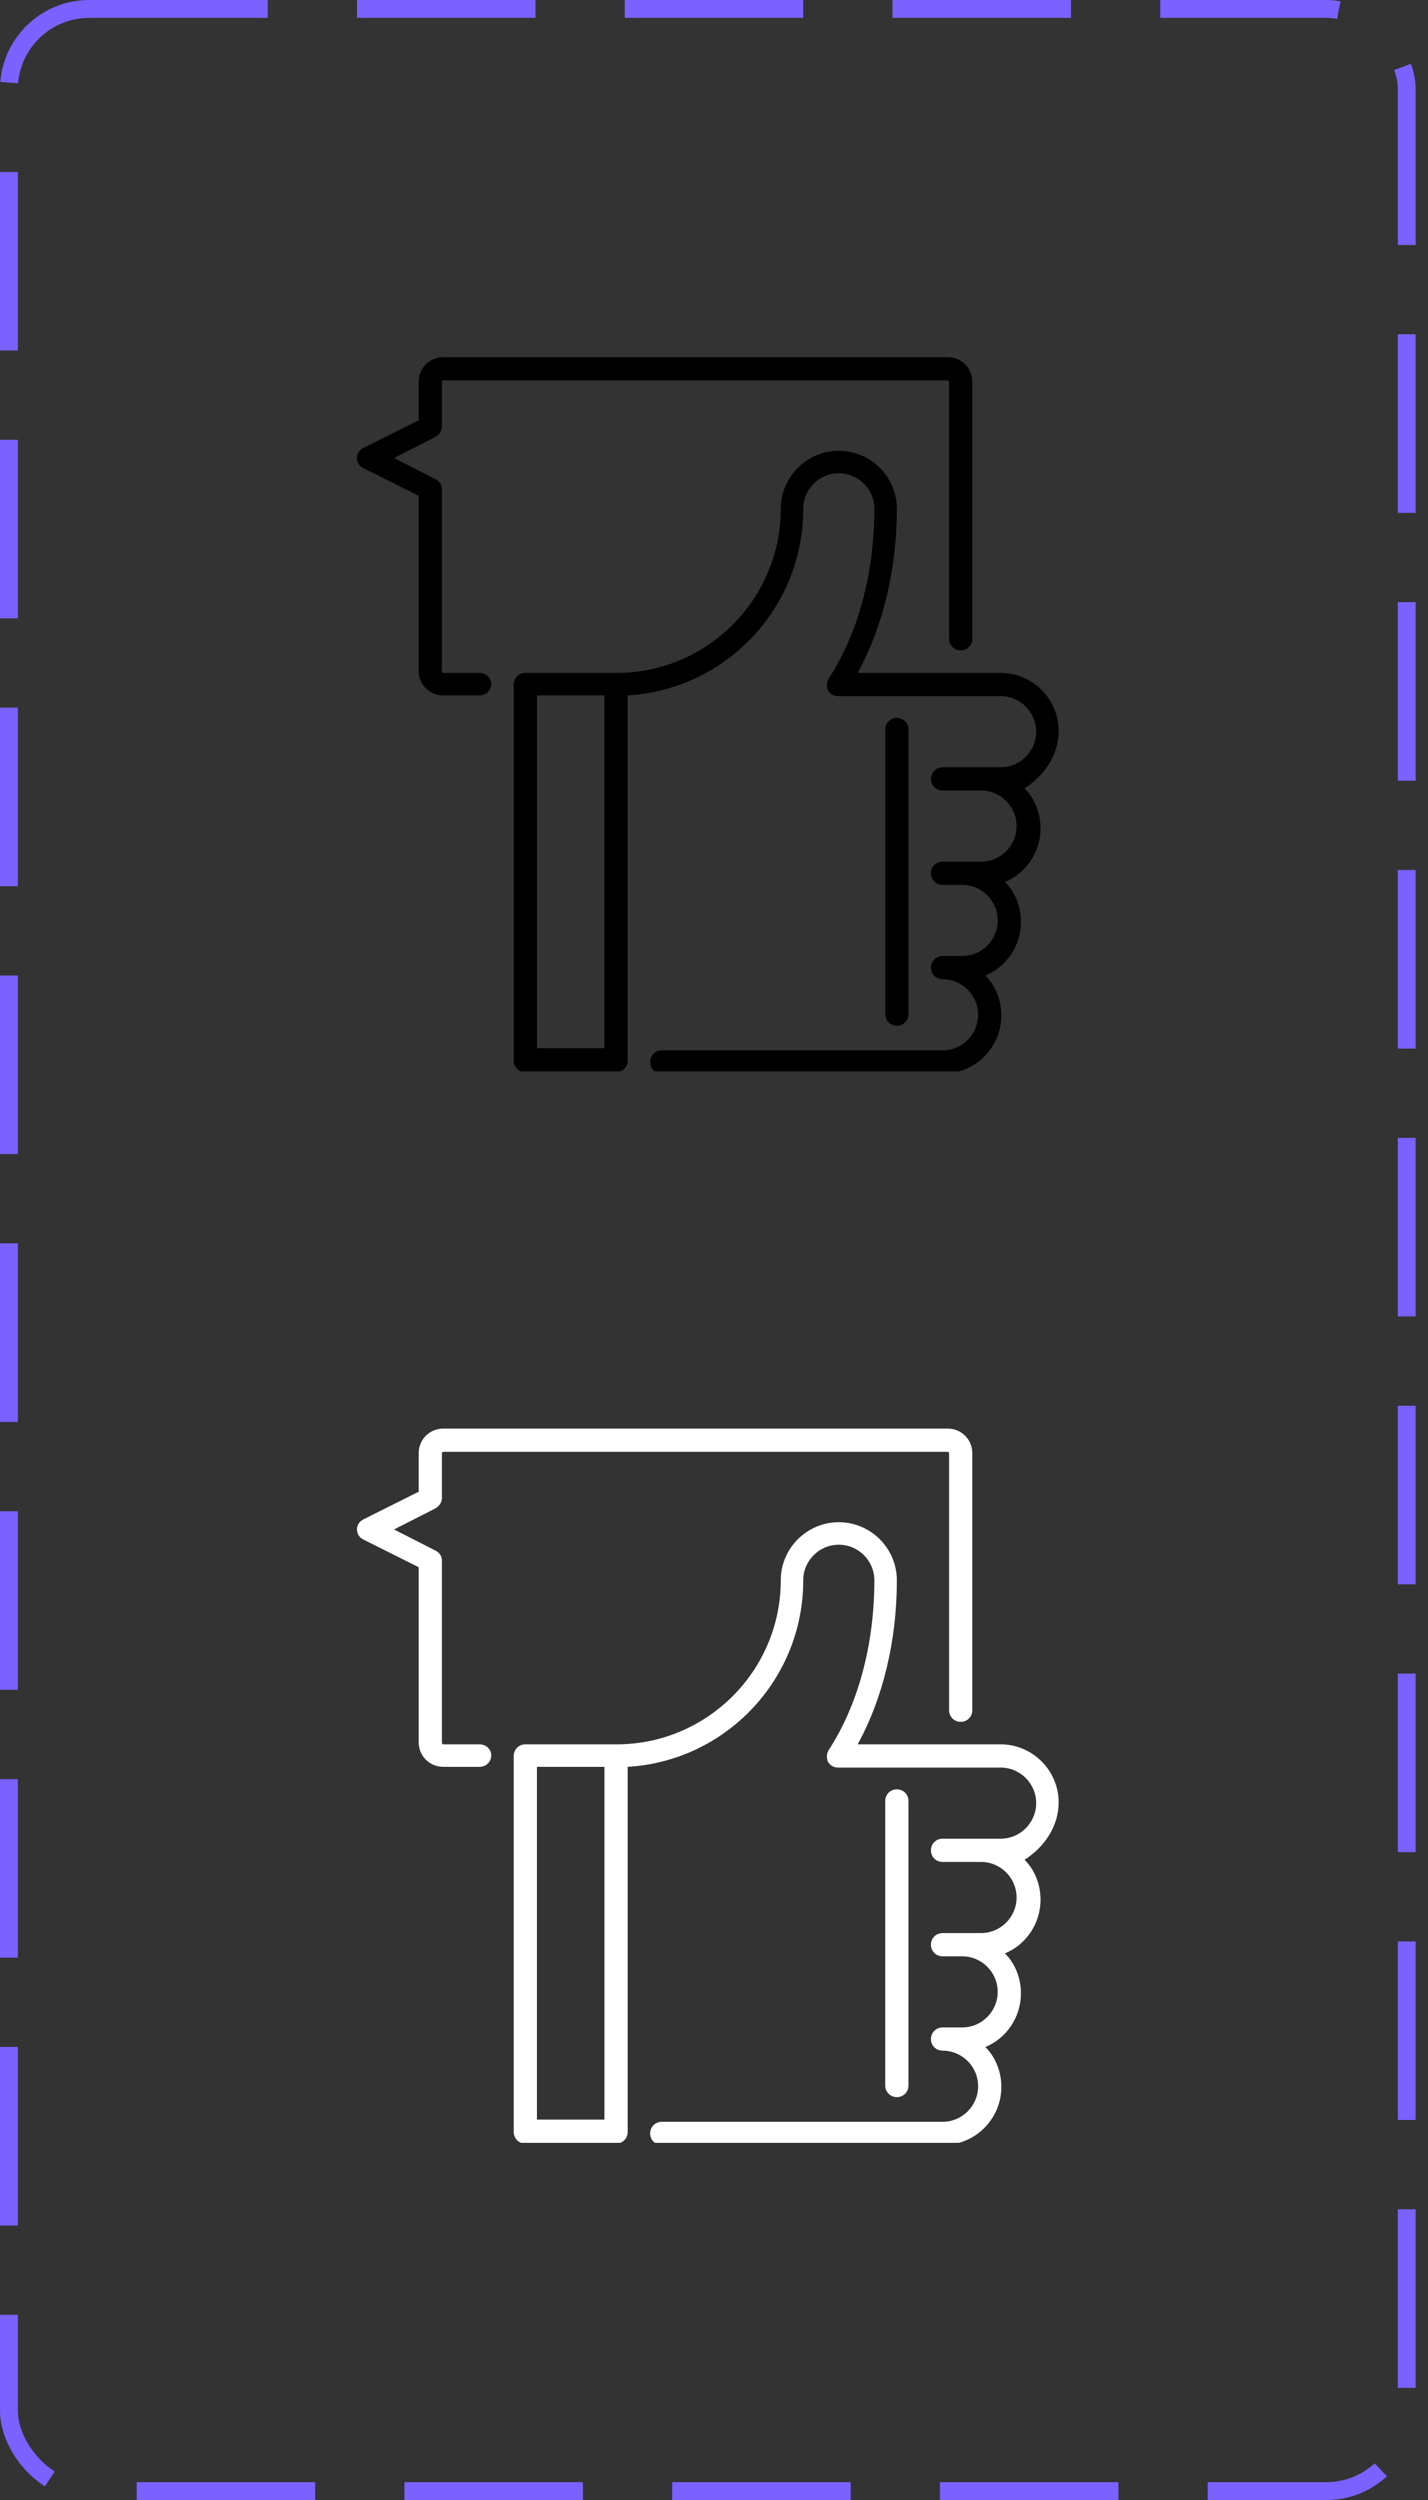 <svg width="80" height="140" viewBox="0 0 80 140" fill="none" xmlns="http://www.w3.org/2000/svg">
<rect x="0" y="0" width="80" height="140" fill="#333333" stroke="none"/>
<g clip-path="url(#clip0_13_1888)">
<path d="M26.87 37.683H24.837C24.797 37.683 24.756 37.642 24.756 37.602V27.398C24.756 27.154 24.634 26.951 24.39 26.829L22.073 25.65L24.39 24.471C24.593 24.35 24.756 24.146 24.756 23.902V21.382C24.756 21.341 24.797 21.301 24.837 21.301H53.089C53.13 21.301 53.171 21.341 53.171 21.382V35.772C53.171 36.138 53.455 36.423 53.821 36.423C54.187 36.423 54.471 36.138 54.471 35.772V21.382C54.471 20.61 53.862 20 53.089 20H24.837C24.065 20 23.455 20.61 23.455 21.382V23.537L20.366 25.081C20.122 25.203 20 25.407 20 25.65C20 25.894 20.122 26.098 20.366 26.22L23.455 27.764V37.561C23.455 38.333 24.065 38.943 24.837 38.943H26.87C27.236 38.943 27.52 38.658 27.52 38.293C27.52 37.968 27.236 37.683 26.87 37.683Z" fill="black"/>
<path d="M33.862 58.699H30.081V38.943H33.862V58.699ZM59.309 40.935C59.309 39.146 57.846 37.683 56.057 37.683H48.049C49.472 35.081 50.244 31.87 50.244 28.496C50.244 26.707 48.781 25.244 46.992 25.244C45.203 25.244 43.74 26.707 43.74 28.496C43.74 33.577 39.593 37.683 34.553 37.683H29.431C29.065 37.683 28.78 37.968 28.78 38.333V59.39C28.78 59.756 29.065 60.041 29.431 60.041H34.512C34.878 60.041 35.163 59.756 35.163 59.39V38.943C40.65 38.618 45 34.065 45 28.496C45 27.398 45.894 26.504 46.992 26.504C48.09 26.504 48.984 27.398 48.984 28.496C48.984 32.073 48.09 35.447 46.423 38.008C46.301 38.211 46.301 38.455 46.382 38.658C46.504 38.862 46.707 38.984 46.951 38.984H56.057C57.154 38.984 58.049 39.878 58.049 40.976C58.049 42.073 57.154 42.968 56.057 42.968H52.805C52.439 42.968 52.154 43.252 52.154 43.618C52.154 43.984 52.439 44.268 52.805 44.268H54.959C56.057 44.268 56.951 45.163 56.951 46.26C56.951 47.358 56.057 48.252 54.959 48.252H52.805C52.439 48.252 52.154 48.537 52.154 48.902C52.154 49.268 52.439 49.553 52.805 49.553H53.903C55 49.553 55.894 50.447 55.894 51.545C55.894 52.642 55 53.537 53.903 53.537H52.805C52.439 53.537 52.154 53.821 52.154 54.187C52.154 54.553 52.439 54.837 52.805 54.837C53.903 54.837 54.797 55.732 54.797 56.829C54.797 57.927 53.903 58.821 52.805 58.821H37.073C36.707 58.821 36.423 59.106 36.423 59.471C36.423 59.837 36.707 60.122 37.073 60.122H52.846C54.634 60.122 56.098 58.658 56.098 56.87C56.098 56.016 55.772 55.203 55.203 54.634C56.382 54.146 57.195 52.968 57.195 51.626C57.195 50.772 56.87 49.959 56.301 49.39C57.48 48.902 58.293 47.724 58.293 46.382C58.293 45.528 57.968 44.715 57.398 44.146C58.496 43.455 59.309 42.276 59.309 40.935Z" fill="black"/>
<path d="M50.894 56.789V40.854C50.894 40.488 50.61 40.203 50.244 40.203C49.878 40.203 49.593 40.488 49.593 40.854V56.789C49.593 57.154 49.878 57.439 50.244 57.439C50.61 57.439 50.894 57.154 50.894 56.789Z" fill="black"/>
</g>
<g clip-path="url(#clip1_13_1888)">
<path d="M26.87 97.683H24.837C24.797 97.683 24.756 97.642 24.756 97.602V87.398C24.756 87.154 24.634 86.951 24.39 86.829L22.073 85.65L24.39 84.472C24.593 84.35 24.756 84.146 24.756 83.902V81.382C24.756 81.341 24.797 81.301 24.837 81.301H53.089C53.13 81.301 53.171 81.341 53.171 81.382V95.772C53.171 96.138 53.455 96.423 53.821 96.423C54.187 96.423 54.471 96.138 54.471 95.772V81.382C54.471 80.61 53.862 80 53.089 80H24.837C24.065 80 23.455 80.61 23.455 81.382V83.537L20.366 85.081C20.122 85.203 20 85.406 20 85.65C20 85.894 20.122 86.098 20.366 86.219L23.455 87.764V97.561C23.455 98.333 24.065 98.943 24.837 98.943H26.87C27.236 98.943 27.52 98.659 27.52 98.293C27.52 97.968 27.236 97.683 26.87 97.683Z" fill="white"/>
<path d="M33.862 118.699H30.081V98.943H33.862V118.699ZM59.309 100.935C59.309 99.146 57.846 97.683 56.057 97.683H48.049C49.472 95.081 50.244 91.87 50.244 88.496C50.244 86.707 48.781 85.244 46.992 85.244C45.203 85.244 43.74 86.707 43.74 88.496C43.74 93.577 39.593 97.683 34.553 97.683H29.431C29.065 97.683 28.78 97.968 28.78 98.333V119.39C28.78 119.756 29.065 120.041 29.431 120.041H34.512C34.878 120.041 35.163 119.756 35.163 119.39V98.943C40.65 98.618 45 94.065 45 88.496C45 87.398 45.894 86.504 46.992 86.504C48.09 86.504 48.984 87.398 48.984 88.496C48.984 92.073 48.09 95.447 46.423 98.008C46.301 98.211 46.301 98.455 46.382 98.659C46.504 98.862 46.707 98.984 46.951 98.984H56.057C57.154 98.984 58.049 99.878 58.049 100.976C58.049 102.073 57.154 102.967 56.057 102.967H52.805C52.439 102.967 52.154 103.252 52.154 103.618C52.154 103.984 52.439 104.268 52.805 104.268H54.959C56.057 104.268 56.951 105.163 56.951 106.26C56.951 107.358 56.057 108.252 54.959 108.252H52.805C52.439 108.252 52.154 108.537 52.154 108.902C52.154 109.268 52.439 109.553 52.805 109.553H53.903C55 109.553 55.894 110.447 55.894 111.545C55.894 112.642 55 113.537 53.903 113.537H52.805C52.439 113.537 52.154 113.821 52.154 114.187C52.154 114.553 52.439 114.837 52.805 114.837C53.903 114.837 54.797 115.732 54.797 116.829C54.797 117.927 53.903 118.821 52.805 118.821H37.073C36.707 118.821 36.423 119.106 36.423 119.472C36.423 119.837 36.707 120.122 37.073 120.122H52.846C54.634 120.122 56.098 118.659 56.098 116.87C56.098 116.016 55.772 115.203 55.203 114.634C56.382 114.146 57.195 112.967 57.195 111.626C57.195 110.772 56.87 109.959 56.301 109.39C57.48 108.902 58.293 107.724 58.293 106.382C58.293 105.528 57.968 104.715 57.398 104.146C58.496 103.455 59.309 102.276 59.309 100.935Z" fill="white"/>
<path d="M50.894 116.789V100.854C50.894 100.488 50.61 100.203 50.244 100.203C49.878 100.203 49.593 100.488 49.593 100.854V116.789C49.593 117.154 49.878 117.439 50.244 117.439C50.61 117.439 50.894 117.154 50.894 116.789Z" fill="white"/>
</g>
<rect x="0.5" y="0.5" width="78.309" height="139" rx="4.5" stroke="#7B61FF" stroke-dasharray="10 5"/>
<defs>
<clipPath id="clip0_13_1888">
<rect width="39.309" height="40" fill="white" transform="translate(20 20)"/>
</clipPath>
<clipPath id="clip1_13_1888">
<rect width="39.309" height="40" fill="white" transform="translate(20 80)"/>
</clipPath>
</defs>
</svg>
